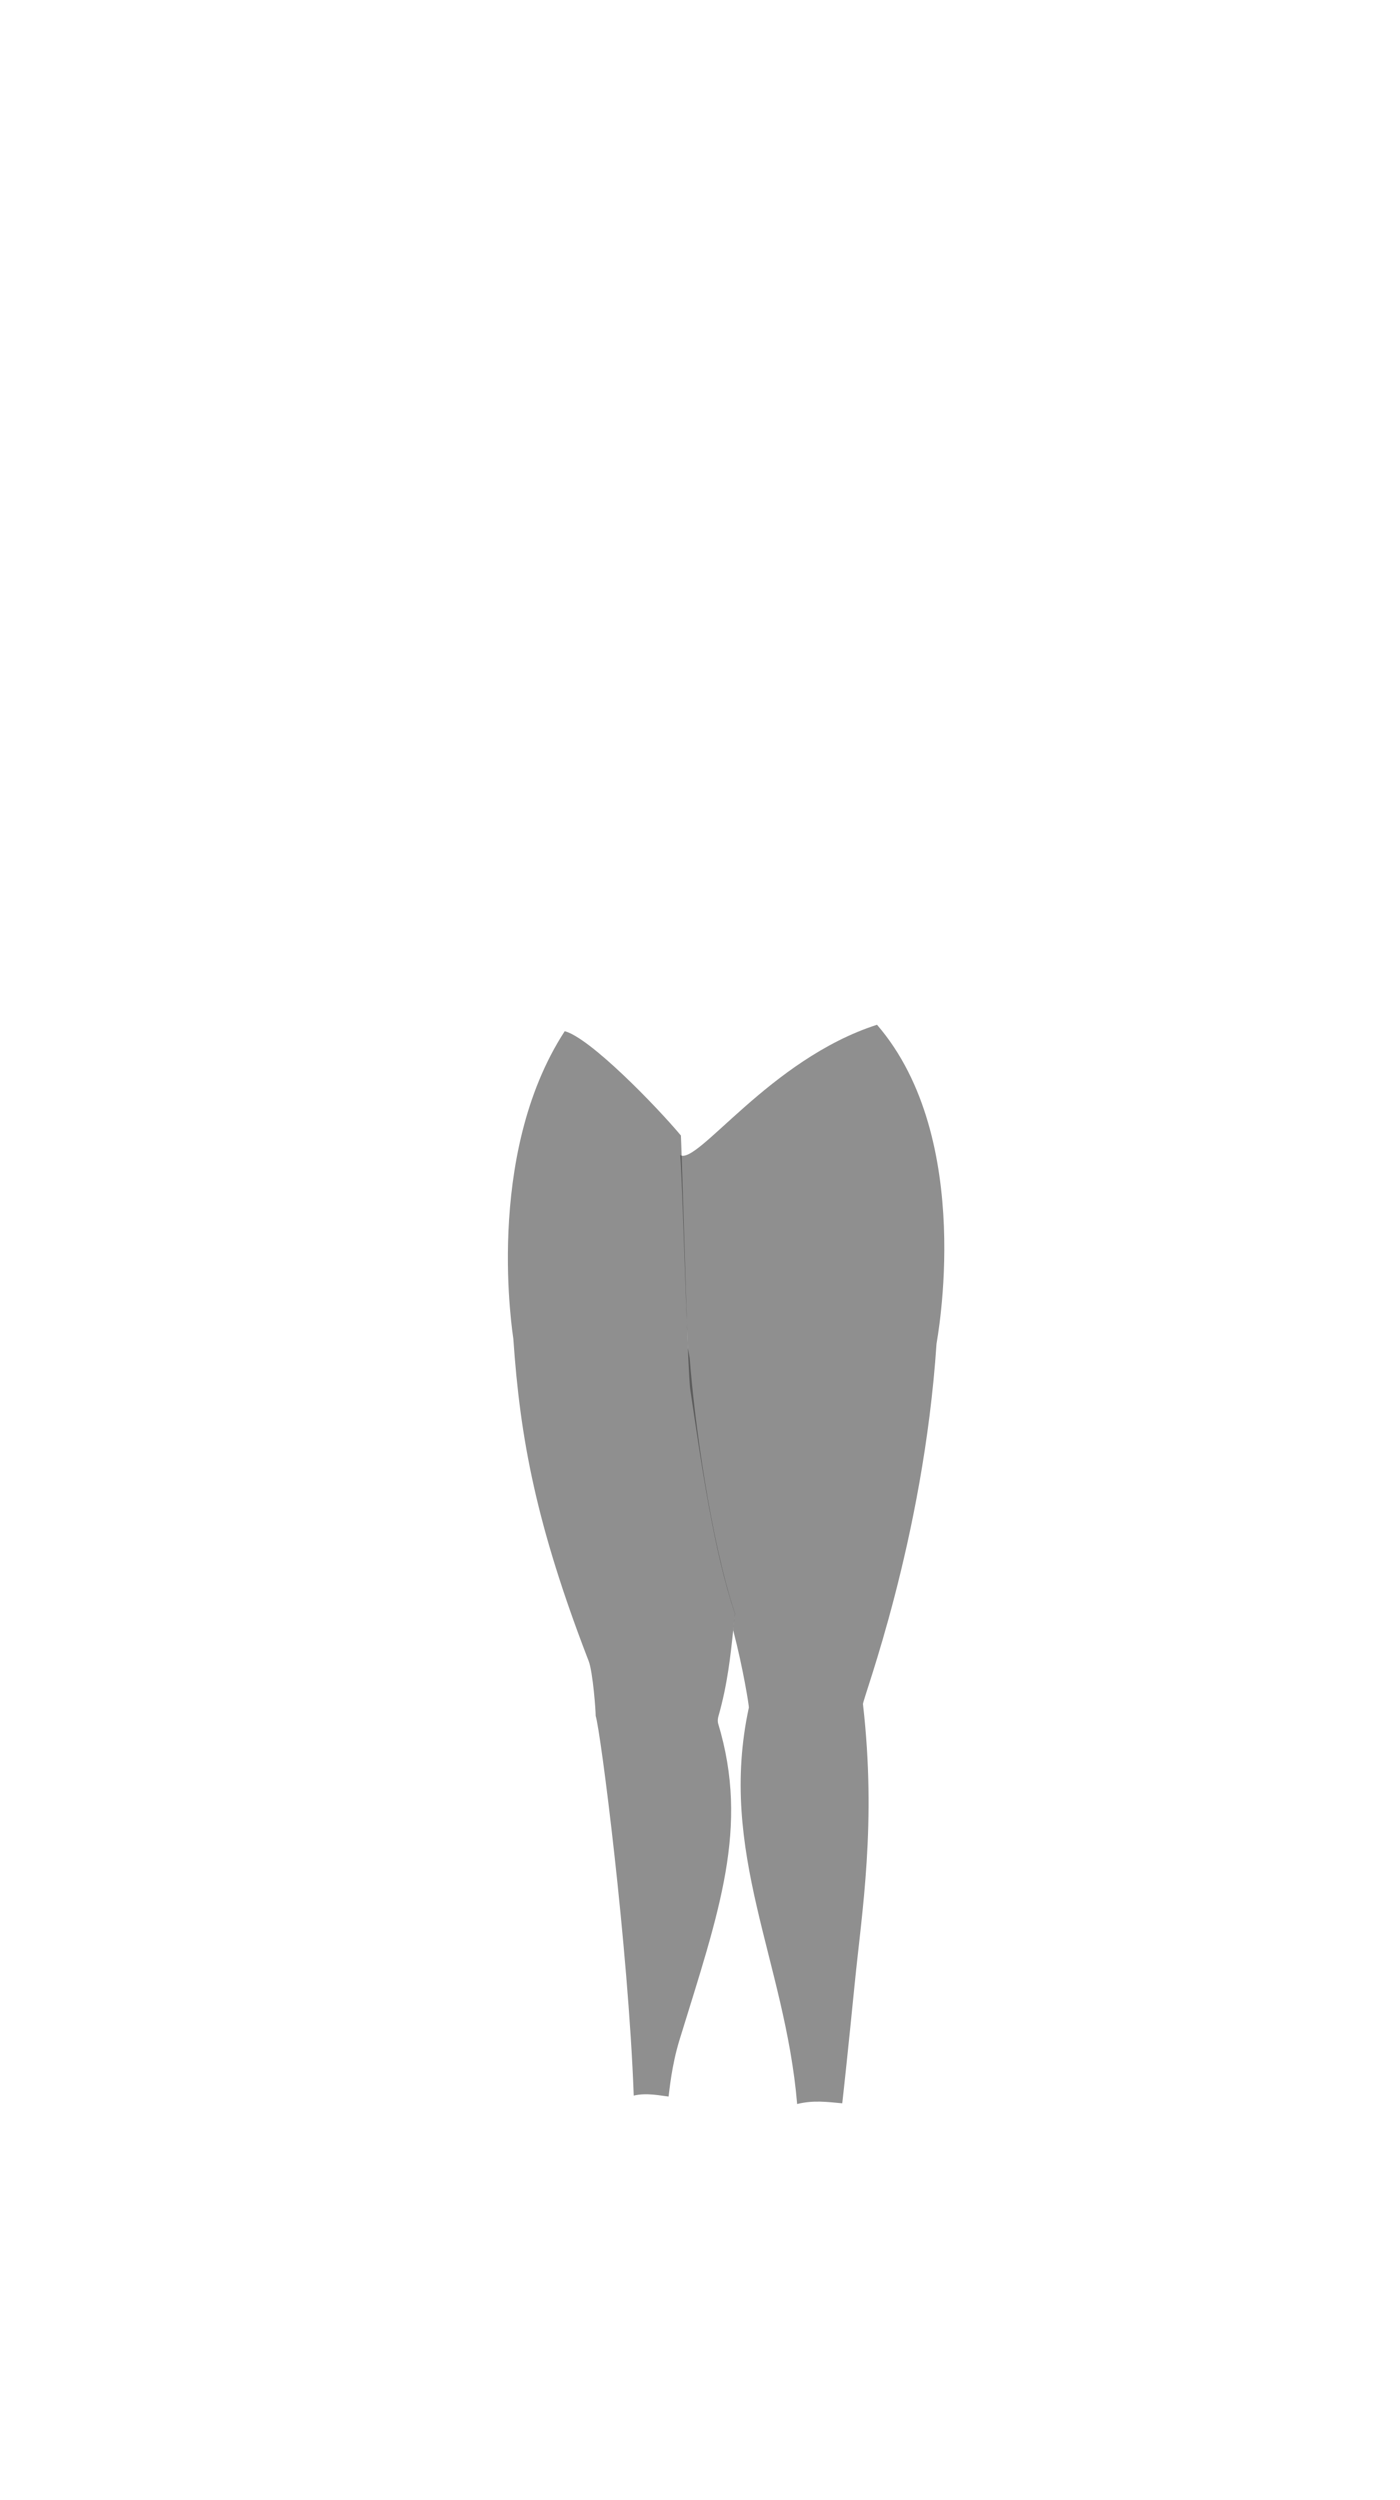 <svg viewBox="0 0 560 1e3"><path id="path3765" d="m336.901 841.271c.588-5.107 2.469-22.54 4.961-47.642 2.89-29.114 8.805-64.268 3.326-112.018-.216-1.884 24.135-65.158 29.418-144.104.07-1.04 15.734-81.857-23.801-127.627-42.883 13.761-71.836 56.288-78.729 52.125.824 6.465 2.967 87.314 4.055 93.922 4.384 29.533 9.416 64.596 17.787 89.373.048.096-.669 6.655-.646 6.743 4.085 15.69 6.374 30.467 6.273 30.933-12.53 57.932 14.486 101.354 19.314 158.578 6.691-1.625 11.952-.816 18.042-.282z" style="baseline-shift:baseline;clip-rule:nonzero;color-interpolation-filters:linearRGB;color-interpolation:sRGB;color-rendering:auto;color:#000;direction:ltr;display:inline;enable-background:accumulate;fill-opacity:.549;fill-rule:evenodd;fill:#333;image-rendering:auto;isolation:auto;mix-blend-mode:normal;opacity:1;overflow:visible;shape-rendering:auto;solid-color:#000000;solid-opacity:1;stroke-dasharray:none;stroke-dashoffset:0;stroke-linecap:butt;stroke-linejoin:miter;stroke-miterlimit:4;stroke-opacity:1;stroke-width:1.673;stroke:none;visibility:visible;white-space:normal;writing-mode:lr-tb"/><path id="path3767" d="m267.43 838.56c.378-2.645 1.207-12.286 4.351-22.575 15.864-51.497 28.046-84.943 15.484-126.6-.054-.169-.361-1.285.127-2.993 3.597-12.586 4.867-24.427 5.927-34.716.226-2.195.443-4.318.67-6.364-9.91-29.863-16.296-77.621-18.106-102.141-.262-1.349-.507-2.708-.731-4.075-.144-.881-2.657-84.021-2.789-84.917-9.901-11.828-36.338-39.053-46.471-41.732-32.539 50.025-20.625 122.065-20.559 123.031 2.724 39.999 9.147 74.574 30.135 128.905 1.701 4.404 2.875 20.432 2.796 21.897 1.967 5.96 13.056 92.562 15.232 151.908 5.18-1.258 10.819.049 13.934.373z" style="baseline-shift:baseline;clip-rule:nonzero;color-interpolation-filters:linearRGB;color-interpolation:sRGB;color-rendering:auto;color:#000;direction:ltr;display:inline;enable-background:accumulate;fill-opacity:.549;fill-rule:evenodd;fill:#333;image-rendering:auto;isolation:auto;mix-blend-mode:normal;opacity:1;overflow:visible;shape-rendering:auto;solid-color:#000000;solid-opacity:1;stroke-dasharray:none;stroke-dashoffset:0;stroke-linecap:butt;stroke-linejoin:miter;stroke-miterlimit:4;stroke-opacity:1;stroke-width:1.673;stroke:none;visibility:visible;white-space:normal;writing-mode:lr-tb"/></svg>